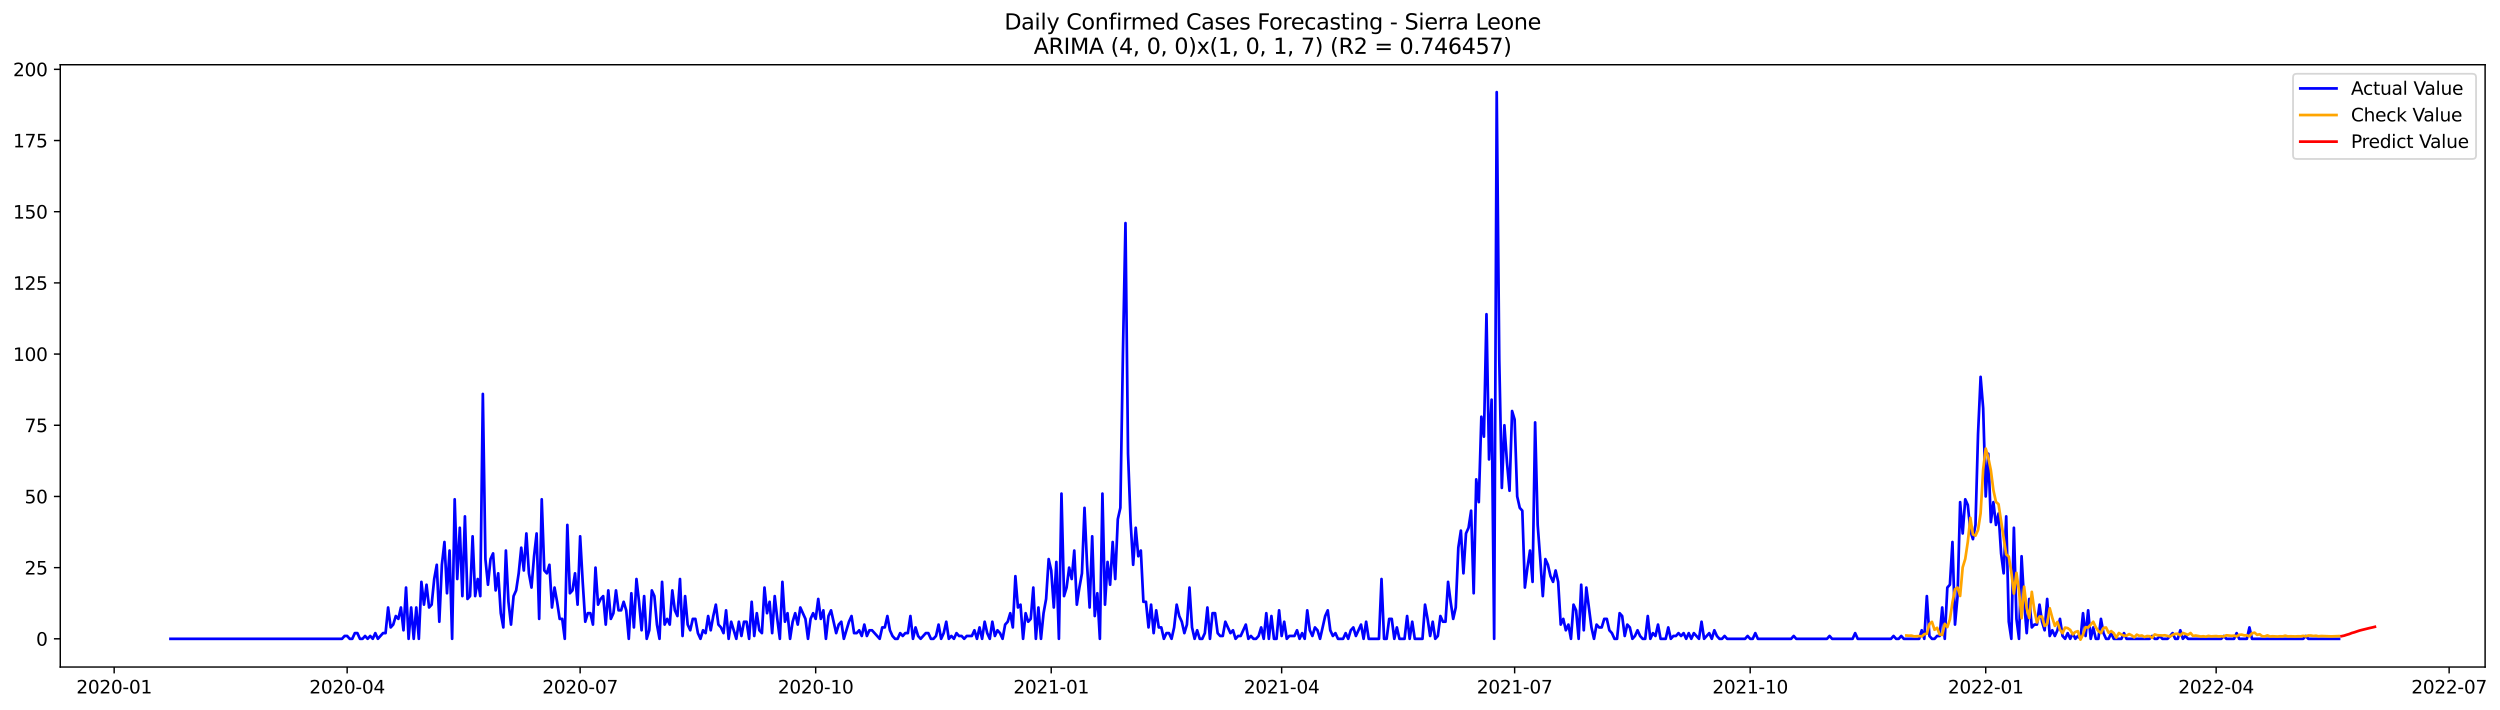 <?xml version="1.0" encoding="utf-8" standalone="no"?>
<!DOCTYPE svg PUBLIC "-//W3C//DTD SVG 1.1//EN"
  "http://www.w3.org/Graphics/SVG/1.1/DTD/svg11.dtd">
<svg xmlns:xlink="http://www.w3.org/1999/xlink" width="1380.712pt" height="392.274pt" viewBox="0 0 1380.712 392.274" xmlns="http://www.w3.org/2000/svg" version="1.1">
 <defs>
  <style type="text/css">*{stroke-linejoin: round; stroke-linecap: butt}</style>
 </defs>
 <g id="figure_1">
  <g id="patch_1">
   <path d="M 0 392.274 
L 1380.712 392.274 
L 1380.712 0 
L 0 0 
z
" style="fill: #ffffff"/>
  </g>
  <g id="axes_1">
   <g id="patch_2">
    <path d="M 33.288 368.396 
L 1372.487 368.396 
L 1372.487 35.755 
L 33.288 35.755 
z
" style="fill: #ffffff"/>
   </g>
   <g id="matplotlib.axis_1">
    <g id="xtick_1">
     <g id="line2d_1">
      <defs>
       <path id="m28fbc21880" d="M 0 0 
L 0 3.5 
" style="stroke: #000000; stroke-width: 0.8"/>
      </defs>
      <g>
       <use xlink:href="#m28fbc21880" x="63.052" y="368.396" style="stroke: #000000; stroke-width: 0.8"/>
      </g>
     </g>
     <g id="text_1">
      <!-- 2020-01 -->
      <g transform="translate(42.161 382.994)scale(0.1 -0.1)">
       <defs>
        <path id="DejaVuSans-32" d="M 1228 531 
L 3431 531 
L 3431 0 
L 469 0 
L 469 531 
Q 828 903 1448 1529 
Q 2069 2156 2228 2338 
Q 2531 2678 2651 2914 
Q 2772 3150 2772 3378 
Q 2772 3750 2511 3984 
Q 2250 4219 1831 4219 
Q 1534 4219 1204 4116 
Q 875 4013 500 3803 
L 500 4441 
Q 881 4594 1212 4672 
Q 1544 4750 1819 4750 
Q 2544 4750 2975 4387 
Q 3406 4025 3406 3419 
Q 3406 3131 3298 2873 
Q 3191 2616 2906 2266 
Q 2828 2175 2409 1742 
Q 1991 1309 1228 531 
z
" transform="scale(0.016)"/>
        <path id="DejaVuSans-30" d="M 2034 4250 
Q 1547 4250 1301 3770 
Q 1056 3291 1056 2328 
Q 1056 1369 1301 889 
Q 1547 409 2034 409 
Q 2525 409 2770 889 
Q 3016 1369 3016 2328 
Q 3016 3291 2770 3770 
Q 2525 4250 2034 4250 
z
M 2034 4750 
Q 2819 4750 3233 4129 
Q 3647 3509 3647 2328 
Q 3647 1150 3233 529 
Q 2819 -91 2034 -91 
Q 1250 -91 836 529 
Q 422 1150 422 2328 
Q 422 3509 836 4129 
Q 1250 4750 2034 4750 
z
" transform="scale(0.016)"/>
        <path id="DejaVuSans-2d" d="M 313 2009 
L 1997 2009 
L 1997 1497 
L 313 1497 
L 313 2009 
z
" transform="scale(0.016)"/>
        <path id="DejaVuSans-31" d="M 794 531 
L 1825 531 
L 1825 4091 
L 703 3866 
L 703 4441 
L 1819 4666 
L 2450 4666 
L 2450 531 
L 3481 531 
L 3481 0 
L 794 0 
L 794 531 
z
" transform="scale(0.016)"/>
       </defs>
       <use xlink:href="#DejaVuSans-32"/>
       <use xlink:href="#DejaVuSans-30" x="63.623"/>
       <use xlink:href="#DejaVuSans-32" x="127.246"/>
       <use xlink:href="#DejaVuSans-30" x="190.869"/>
       <use xlink:href="#DejaVuSans-2d" x="254.492"/>
       <use xlink:href="#DejaVuSans-30" x="290.576"/>
       <use xlink:href="#DejaVuSans-31" x="354.199"/>
      </g>
     </g>
    </g>
    <g id="xtick_2">
     <g id="line2d_2">
      <g>
       <use xlink:href="#m28fbc21880" x="191.726" y="368.396" style="stroke: #000000; stroke-width: 0.8"/>
      </g>
     </g>
     <g id="text_2">
      <!-- 2020-04 -->
      <g transform="translate(170.835 382.994)scale(0.1 -0.1)">
       <defs>
        <path id="DejaVuSans-34" d="M 2419 4116 
L 825 1625 
L 2419 1625 
L 2419 4116 
z
M 2253 4666 
L 3047 4666 
L 3047 1625 
L 3713 1625 
L 3713 1100 
L 3047 1100 
L 3047 0 
L 2419 0 
L 2419 1100 
L 313 1100 
L 313 1709 
L 2253 4666 
z
" transform="scale(0.016)"/>
       </defs>
       <use xlink:href="#DejaVuSans-32"/>
       <use xlink:href="#DejaVuSans-30" x="63.623"/>
       <use xlink:href="#DejaVuSans-32" x="127.246"/>
       <use xlink:href="#DejaVuSans-30" x="190.869"/>
       <use xlink:href="#DejaVuSans-2d" x="254.492"/>
       <use xlink:href="#DejaVuSans-30" x="290.576"/>
       <use xlink:href="#DejaVuSans-34" x="354.199"/>
      </g>
     </g>
    </g>
    <g id="xtick_3">
     <g id="line2d_3">
      <g>
       <use xlink:href="#m28fbc21880" x="320.4" y="368.396" style="stroke: #000000; stroke-width: 0.8"/>
      </g>
     </g>
     <g id="text_3">
      <!-- 2020-07 -->
      <g transform="translate(299.509 382.994)scale(0.1 -0.1)">
       <defs>
        <path id="DejaVuSans-37" d="M 525 4666 
L 3525 4666 
L 3525 4397 
L 1831 0 
L 1172 0 
L 2766 4134 
L 525 4134 
L 525 4666 
z
" transform="scale(0.016)"/>
       </defs>
       <use xlink:href="#DejaVuSans-32"/>
       <use xlink:href="#DejaVuSans-30" x="63.623"/>
       <use xlink:href="#DejaVuSans-32" x="127.246"/>
       <use xlink:href="#DejaVuSans-30" x="190.869"/>
       <use xlink:href="#DejaVuSans-2d" x="254.492"/>
       <use xlink:href="#DejaVuSans-30" x="290.576"/>
       <use xlink:href="#DejaVuSans-37" x="354.199"/>
      </g>
     </g>
    </g>
    <g id="xtick_4">
     <g id="line2d_4">
      <g>
       <use xlink:href="#m28fbc21880" x="450.488" y="368.396" style="stroke: #000000; stroke-width: 0.8"/>
      </g>
     </g>
     <g id="text_4">
      <!-- 2020-10 -->
      <g transform="translate(429.597 382.994)scale(0.1 -0.1)">
       <use xlink:href="#DejaVuSans-32"/>
       <use xlink:href="#DejaVuSans-30" x="63.623"/>
       <use xlink:href="#DejaVuSans-32" x="127.246"/>
       <use xlink:href="#DejaVuSans-30" x="190.869"/>
       <use xlink:href="#DejaVuSans-2d" x="254.492"/>
       <use xlink:href="#DejaVuSans-31" x="290.576"/>
       <use xlink:href="#DejaVuSans-30" x="354.199"/>
      </g>
     </g>
    </g>
    <g id="xtick_5">
     <g id="line2d_5">
      <g>
       <use xlink:href="#m28fbc21880" x="580.576" y="368.396" style="stroke: #000000; stroke-width: 0.8"/>
      </g>
     </g>
     <g id="text_5">
      <!-- 2021-01 -->
      <g transform="translate(559.685 382.994)scale(0.1 -0.1)">
       <use xlink:href="#DejaVuSans-32"/>
       <use xlink:href="#DejaVuSans-30" x="63.623"/>
       <use xlink:href="#DejaVuSans-32" x="127.246"/>
       <use xlink:href="#DejaVuSans-31" x="190.869"/>
       <use xlink:href="#DejaVuSans-2d" x="254.492"/>
       <use xlink:href="#DejaVuSans-30" x="290.576"/>
       <use xlink:href="#DejaVuSans-31" x="354.199"/>
      </g>
     </g>
    </g>
    <g id="xtick_6">
     <g id="line2d_6">
      <g>
       <use xlink:href="#m28fbc21880" x="707.837" y="368.396" style="stroke: #000000; stroke-width: 0.8"/>
      </g>
     </g>
     <g id="text_6">
      <!-- 2021-04 -->
      <g transform="translate(686.945 382.994)scale(0.1 -0.1)">
       <use xlink:href="#DejaVuSans-32"/>
       <use xlink:href="#DejaVuSans-30" x="63.623"/>
       <use xlink:href="#DejaVuSans-32" x="127.246"/>
       <use xlink:href="#DejaVuSans-31" x="190.869"/>
       <use xlink:href="#DejaVuSans-2d" x="254.492"/>
       <use xlink:href="#DejaVuSans-30" x="290.576"/>
       <use xlink:href="#DejaVuSans-34" x="354.199"/>
      </g>
     </g>
    </g>
    <g id="xtick_7">
     <g id="line2d_7">
      <g>
       <use xlink:href="#m28fbc21880" x="836.511" y="368.396" style="stroke: #000000; stroke-width: 0.8"/>
      </g>
     </g>
     <g id="text_7">
      <!-- 2021-07 -->
      <g transform="translate(815.619 382.994)scale(0.1 -0.1)">
       <use xlink:href="#DejaVuSans-32"/>
       <use xlink:href="#DejaVuSans-30" x="63.623"/>
       <use xlink:href="#DejaVuSans-32" x="127.246"/>
       <use xlink:href="#DejaVuSans-31" x="190.869"/>
       <use xlink:href="#DejaVuSans-2d" x="254.492"/>
       <use xlink:href="#DejaVuSans-30" x="290.576"/>
       <use xlink:href="#DejaVuSans-37" x="354.199"/>
      </g>
     </g>
    </g>
    <g id="xtick_8">
     <g id="line2d_8">
      <g>
       <use xlink:href="#m28fbc21880" x="966.599" y="368.396" style="stroke: #000000; stroke-width: 0.8"/>
      </g>
     </g>
     <g id="text_8">
      <!-- 2021-10 -->
      <g transform="translate(945.707 382.994)scale(0.1 -0.1)">
       <use xlink:href="#DejaVuSans-32"/>
       <use xlink:href="#DejaVuSans-30" x="63.623"/>
       <use xlink:href="#DejaVuSans-32" x="127.246"/>
       <use xlink:href="#DejaVuSans-31" x="190.869"/>
       <use xlink:href="#DejaVuSans-2d" x="254.492"/>
       <use xlink:href="#DejaVuSans-31" x="290.576"/>
       <use xlink:href="#DejaVuSans-30" x="354.199"/>
      </g>
     </g>
    </g>
    <g id="xtick_9">
     <g id="line2d_9">
      <g>
       <use xlink:href="#m28fbc21880" x="1096.687" y="368.396" style="stroke: #000000; stroke-width: 0.8"/>
      </g>
     </g>
     <g id="text_9">
      <!-- 2022-01 -->
      <g transform="translate(1075.795 382.994)scale(0.1 -0.1)">
       <use xlink:href="#DejaVuSans-32"/>
       <use xlink:href="#DejaVuSans-30" x="63.623"/>
       <use xlink:href="#DejaVuSans-32" x="127.246"/>
       <use xlink:href="#DejaVuSans-32" x="190.869"/>
       <use xlink:href="#DejaVuSans-2d" x="254.492"/>
       <use xlink:href="#DejaVuSans-30" x="290.576"/>
       <use xlink:href="#DejaVuSans-31" x="354.199"/>
      </g>
     </g>
    </g>
    <g id="xtick_10">
     <g id="line2d_10">
      <g>
       <use xlink:href="#m28fbc21880" x="1223.947" y="368.396" style="stroke: #000000; stroke-width: 0.8"/>
      </g>
     </g>
     <g id="text_10">
      <!-- 2022-04 -->
      <g transform="translate(1203.055 382.994)scale(0.1 -0.1)">
       <use xlink:href="#DejaVuSans-32"/>
       <use xlink:href="#DejaVuSans-30" x="63.623"/>
       <use xlink:href="#DejaVuSans-32" x="127.246"/>
       <use xlink:href="#DejaVuSans-32" x="190.869"/>
       <use xlink:href="#DejaVuSans-2d" x="254.492"/>
       <use xlink:href="#DejaVuSans-30" x="290.576"/>
       <use xlink:href="#DejaVuSans-34" x="354.199"/>
      </g>
     </g>
    </g>
    <g id="xtick_11">
     <g id="line2d_11">
      <g>
       <use xlink:href="#m28fbc21880" x="1352.621" y="368.396" style="stroke: #000000; stroke-width: 0.8"/>
      </g>
     </g>
     <g id="text_11">
      <!-- 2022-07 -->
      <g transform="translate(1331.729 382.994)scale(0.1 -0.1)">
       <use xlink:href="#DejaVuSans-32"/>
       <use xlink:href="#DejaVuSans-30" x="63.623"/>
       <use xlink:href="#DejaVuSans-32" x="127.246"/>
       <use xlink:href="#DejaVuSans-32" x="190.869"/>
       <use xlink:href="#DejaVuSans-2d" x="254.492"/>
       <use xlink:href="#DejaVuSans-30" x="290.576"/>
       <use xlink:href="#DejaVuSans-37" x="354.199"/>
      </g>
     </g>
    </g>
   </g>
   <g id="matplotlib.axis_2">
    <g id="ytick_1">
     <g id="line2d_12">
      <defs>
       <path id="m268cd8263a" d="M 0 0 
L -3.5 0 
" style="stroke: #000000; stroke-width: 0.8"/>
      </defs>
      <g>
       <use xlink:href="#m268cd8263a" x="33.288" y="352.808" style="stroke: #000000; stroke-width: 0.8"/>
      </g>
     </g>
     <g id="text_12">
      <!-- 0 -->
      <g transform="translate(19.925 356.607)scale(0.1 -0.1)">
       <use xlink:href="#DejaVuSans-30"/>
      </g>
     </g>
    </g>
    <g id="ytick_2">
     <g id="line2d_13">
      <g>
       <use xlink:href="#m268cd8263a" x="33.288" y="313.494" style="stroke: #000000; stroke-width: 0.8"/>
      </g>
     </g>
     <g id="text_13">
      <!-- 25 -->
      <g transform="translate(13.562 317.293)scale(0.1 -0.1)">
       <defs>
        <path id="DejaVuSans-35" d="M 691 4666 
L 3169 4666 
L 3169 4134 
L 1269 4134 
L 1269 2991 
Q 1406 3038 1543 3061 
Q 1681 3084 1819 3084 
Q 2600 3084 3056 2656 
Q 3513 2228 3513 1497 
Q 3513 744 3044 326 
Q 2575 -91 1722 -91 
Q 1428 -91 1123 -41 
Q 819 9 494 109 
L 494 744 
Q 775 591 1075 516 
Q 1375 441 1709 441 
Q 2250 441 2565 725 
Q 2881 1009 2881 1497 
Q 2881 1984 2565 2268 
Q 2250 2553 1709 2553 
Q 1456 2553 1204 2497 
Q 953 2441 691 2322 
L 691 4666 
z
" transform="scale(0.016)"/>
       </defs>
       <use xlink:href="#DejaVuSans-32"/>
       <use xlink:href="#DejaVuSans-35" x="63.623"/>
      </g>
     </g>
    </g>
    <g id="ytick_3">
     <g id="line2d_14">
      <g>
       <use xlink:href="#m268cd8263a" x="33.288" y="274.18" style="stroke: #000000; stroke-width: 0.8"/>
      </g>
     </g>
     <g id="text_14">
      <!-- 50 -->
      <g transform="translate(13.562 277.979)scale(0.1 -0.1)">
       <use xlink:href="#DejaVuSans-35"/>
       <use xlink:href="#DejaVuSans-30" x="63.623"/>
      </g>
     </g>
    </g>
    <g id="ytick_4">
     <g id="line2d_15">
      <g>
       <use xlink:href="#m268cd8263a" x="33.288" y="234.866" style="stroke: #000000; stroke-width: 0.8"/>
      </g>
     </g>
     <g id="text_15">
      <!-- 75 -->
      <g transform="translate(13.562 238.665)scale(0.1 -0.1)">
       <use xlink:href="#DejaVuSans-37"/>
       <use xlink:href="#DejaVuSans-35" x="63.623"/>
      </g>
     </g>
    </g>
    <g id="ytick_5">
     <g id="line2d_16">
      <g>
       <use xlink:href="#m268cd8263a" x="33.288" y="195.551" style="stroke: #000000; stroke-width: 0.8"/>
      </g>
     </g>
     <g id="text_16">
      <!-- 100 -->
      <g transform="translate(7.2 199.351)scale(0.1 -0.1)">
       <use xlink:href="#DejaVuSans-31"/>
       <use xlink:href="#DejaVuSans-30" x="63.623"/>
       <use xlink:href="#DejaVuSans-30" x="127.246"/>
      </g>
     </g>
    </g>
    <g id="ytick_6">
     <g id="line2d_17">
      <g>
       <use xlink:href="#m268cd8263a" x="33.288" y="156.237" style="stroke: #000000; stroke-width: 0.8"/>
      </g>
     </g>
     <g id="text_17">
      <!-- 125 -->
      <g transform="translate(7.2 160.037)scale(0.1 -0.1)">
       <use xlink:href="#DejaVuSans-31"/>
       <use xlink:href="#DejaVuSans-32" x="63.623"/>
       <use xlink:href="#DejaVuSans-35" x="127.246"/>
      </g>
     </g>
    </g>
    <g id="ytick_7">
     <g id="line2d_18">
      <g>
       <use xlink:href="#m268cd8263a" x="33.288" y="116.923" style="stroke: #000000; stroke-width: 0.8"/>
      </g>
     </g>
     <g id="text_18">
      <!-- 150 -->
      <g transform="translate(7.2 120.722)scale(0.1 -0.1)">
       <use xlink:href="#DejaVuSans-31"/>
       <use xlink:href="#DejaVuSans-35" x="63.623"/>
       <use xlink:href="#DejaVuSans-30" x="127.246"/>
      </g>
     </g>
    </g>
    <g id="ytick_8">
     <g id="line2d_19">
      <g>
       <use xlink:href="#m268cd8263a" x="33.288" y="77.609" style="stroke: #000000; stroke-width: 0.8"/>
      </g>
     </g>
     <g id="text_19">
      <!-- 175 -->
      <g transform="translate(7.2 81.408)scale(0.1 -0.1)">
       <use xlink:href="#DejaVuSans-31"/>
       <use xlink:href="#DejaVuSans-37" x="63.623"/>
       <use xlink:href="#DejaVuSans-35" x="127.246"/>
      </g>
     </g>
    </g>
    <g id="ytick_9">
     <g id="line2d_20">
      <g>
       <use xlink:href="#m268cd8263a" x="33.288" y="38.295" style="stroke: #000000; stroke-width: 0.8"/>
      </g>
     </g>
     <g id="text_20">
      <!-- 200 -->
      <g transform="translate(7.2 42.094)scale(0.1 -0.1)">
       <use xlink:href="#DejaVuSans-32"/>
       <use xlink:href="#DejaVuSans-30" x="63.623"/>
       <use xlink:href="#DejaVuSans-30" x="127.246"/>
      </g>
     </g>
    </g>
   </g>
   <g id="line2d_21">
    <path d="M 94.16 352.808 
L 188.898 352.808 
L 190.312 351.235 
L 191.726 351.235 
L 193.14 352.808 
L 194.554 352.808 
L 195.968 349.663 
L 197.382 349.663 
L 198.796 352.808 
L 200.21 352.808 
L 201.624 351.235 
L 203.038 352.808 
L 204.452 351.235 
L 205.866 352.808 
L 207.28 349.663 
L 208.694 352.808 
L 211.522 349.663 
L 212.936 349.663 
L 214.35 335.51 
L 215.764 346.518 
L 217.178 344.945 
L 218.592 340.227 
L 220.006 341.8 
L 221.42 335.51 
L 222.834 348.09 
L 224.248 324.502 
L 225.662 352.808 
L 227.076 335.51 
L 228.49 352.808 
L 229.904 335.51 
L 231.318 352.808 
L 232.732 321.357 
L 234.146 333.937 
L 235.56 322.929 
L 236.974 335.51 
L 238.388 333.937 
L 239.802 319.784 
L 241.216 311.921 
L 242.63 343.373 
L 244.044 311.921 
L 245.458 299.341 
L 246.872 327.647 
L 248.286 304.058 
L 249.7 352.808 
L 251.114 275.752 
L 252.528 319.784 
L 253.942 291.478 
L 255.356 329.22 
L 256.77 285.188 
L 258.184 330.792 
L 259.598 329.22 
L 261.012 296.196 
L 262.426 329.22 
L 263.84 319.784 
L 265.254 329.22 
L 266.668 217.567 
L 268.082 308.776 
L 269.496 322.929 
L 270.91 308.776 
L 272.324 305.631 
L 273.738 326.074 
L 275.152 316.639 
L 276.566 338.655 
L 277.98 346.518 
L 279.394 304.058 
L 280.808 332.365 
L 282.222 344.945 
L 283.636 329.22 
L 285.05 326.074 
L 286.464 316.639 
L 287.878 302.486 
L 289.292 315.066 
L 290.706 294.623 
L 292.12 316.639 
L 293.534 324.502 
L 294.948 307.204 
L 296.362 294.623 
L 297.776 341.8 
L 299.19 275.752 
L 300.604 315.066 
L 302.018 316.639 
L 303.432 311.921 
L 304.846 335.51 
L 306.26 324.502 
L 307.674 332.365 
L 309.088 341.8 
L 310.502 341.8 
L 311.916 352.808 
L 313.33 289.905 
L 314.744 327.647 
L 316.158 326.074 
L 317.572 316.639 
L 318.986 333.937 
L 320.4 296.196 
L 321.814 321.357 
L 323.228 343.373 
L 324.642 338.655 
L 326.056 338.655 
L 327.47 344.945 
L 328.884 313.494 
L 330.298 333.937 
L 331.712 330.792 
L 333.126 329.22 
L 334.54 344.945 
L 335.954 326.074 
L 337.368 341.8 
L 338.782 338.655 
L 340.196 326.074 
L 341.61 337.082 
L 343.024 337.082 
L 344.438 332.365 
L 345.852 337.082 
L 347.266 352.808 
L 348.68 327.647 
L 350.094 346.518 
L 351.508 319.784 
L 352.922 332.365 
L 354.336 348.09 
L 355.75 329.22 
L 357.164 352.808 
L 358.578 348.09 
L 359.992 326.074 
L 361.406 329.22 
L 362.82 344.945 
L 364.234 352.808 
L 365.648 321.357 
L 367.062 344.945 
L 368.476 341.8 
L 369.89 344.945 
L 371.304 326.074 
L 372.718 337.082 
L 374.132 340.227 
L 375.546 319.784 
L 376.96 351.235 
L 378.374 329.22 
L 379.788 344.945 
L 381.202 348.09 
L 382.616 341.8 
L 384.03 341.8 
L 385.444 349.663 
L 386.858 352.808 
L 388.272 348.09 
L 389.686 349.663 
L 391.1 340.227 
L 392.514 348.09 
L 393.928 340.227 
L 395.342 333.937 
L 396.756 344.945 
L 398.17 346.518 
L 399.584 349.663 
L 400.998 337.082 
L 402.412 352.808 
L 403.826 343.373 
L 406.654 352.808 
L 408.068 343.373 
L 409.482 351.235 
L 410.896 343.373 
L 412.31 343.373 
L 413.724 352.808 
L 415.138 332.365 
L 416.552 351.235 
L 417.966 338.655 
L 419.38 348.09 
L 420.794 349.663 
L 422.208 324.502 
L 423.622 338.655 
L 425.036 332.365 
L 426.45 349.663 
L 427.864 329.22 
L 429.278 341.8 
L 430.692 352.808 
L 432.106 321.357 
L 433.52 343.373 
L 434.934 338.655 
L 436.348 352.808 
L 437.762 343.373 
L 439.176 338.655 
L 440.59 344.945 
L 442.004 335.51 
L 444.832 341.8 
L 446.246 352.808 
L 447.66 341.8 
L 449.074 338.655 
L 450.488 341.8 
L 451.902 330.792 
L 453.316 341.8 
L 454.73 337.082 
L 456.144 352.808 
L 457.558 340.227 
L 458.972 337.082 
L 461.8 349.663 
L 463.214 344.945 
L 464.628 343.373 
L 466.042 352.808 
L 468.87 343.373 
L 470.284 340.227 
L 471.698 349.663 
L 473.112 349.663 
L 474.526 348.09 
L 475.94 351.235 
L 477.354 344.945 
L 478.768 351.235 
L 480.182 348.09 
L 481.596 348.09 
L 485.838 352.808 
L 487.252 346.518 
L 488.666 346.518 
L 490.08 340.227 
L 491.494 348.09 
L 492.908 351.235 
L 494.322 352.808 
L 495.736 352.808 
L 497.15 349.663 
L 498.564 351.235 
L 499.978 349.663 
L 501.392 349.663 
L 502.806 340.227 
L 504.22 352.808 
L 505.634 346.518 
L 507.048 351.235 
L 508.462 352.808 
L 511.29 349.663 
L 512.704 349.663 
L 514.118 352.808 
L 515.532 352.808 
L 516.946 351.235 
L 518.36 344.945 
L 519.774 352.808 
L 521.188 349.663 
L 522.602 343.373 
L 524.016 352.808 
L 525.43 351.235 
L 526.844 352.808 
L 528.258 349.663 
L 529.672 351.235 
L 531.086 351.235 
L 532.5 352.808 
L 533.914 351.235 
L 536.742 351.235 
L 538.156 348.09 
L 539.57 352.808 
L 540.984 346.518 
L 542.398 352.808 
L 543.812 343.373 
L 545.226 349.663 
L 546.64 352.808 
L 548.054 343.373 
L 549.468 351.235 
L 550.882 348.09 
L 552.296 349.663 
L 553.71 352.808 
L 555.124 344.945 
L 556.538 343.373 
L 557.952 338.655 
L 559.366 346.518 
L 560.78 318.212 
L 562.194 335.51 
L 563.608 333.937 
L 565.022 352.808 
L 566.436 338.655 
L 567.85 343.373 
L 569.264 341.8 
L 570.678 324.502 
L 572.092 352.808 
L 573.506 335.51 
L 574.92 352.808 
L 576.334 338.655 
L 577.748 330.792 
L 579.162 308.776 
L 580.576 315.066 
L 581.99 335.51 
L 583.404 310.349 
L 584.818 352.808 
L 586.232 272.607 
L 587.646 329.22 
L 589.06 324.502 
L 590.474 313.494 
L 591.888 319.784 
L 593.302 304.058 
L 594.716 333.937 
L 596.13 324.502 
L 597.544 316.639 
L 598.958 280.47 
L 600.372 311.921 
L 601.786 335.51 
L 603.2 296.196 
L 604.614 340.227 
L 606.028 327.647 
L 607.442 352.808 
L 608.856 272.607 
L 610.27 333.937 
L 611.684 310.349 
L 613.098 322.929 
L 614.512 299.341 
L 615.926 319.784 
L 617.34 286.76 
L 618.754 280.47 
L 620.168 195.551 
L 621.582 123.213 
L 622.996 250.591 
L 624.41 288.333 
L 625.824 311.921 
L 627.238 291.478 
L 628.652 307.204 
L 630.066 304.058 
L 631.48 332.365 
L 632.894 332.365 
L 634.308 346.518 
L 635.722 333.937 
L 637.136 349.663 
L 638.55 337.082 
L 639.964 346.518 
L 641.378 346.518 
L 642.792 352.808 
L 644.206 349.663 
L 645.62 349.663 
L 647.034 352.808 
L 648.448 346.518 
L 649.862 333.937 
L 651.276 340.227 
L 652.69 343.373 
L 654.104 349.663 
L 655.518 344.945 
L 656.932 324.502 
L 658.346 346.518 
L 659.76 352.808 
L 661.174 348.09 
L 662.588 352.808 
L 664.002 352.808 
L 665.416 349.663 
L 666.83 335.51 
L 668.244 352.808 
L 669.658 338.655 
L 671.072 338.655 
L 672.486 349.663 
L 673.9 351.235 
L 675.314 351.235 
L 676.728 343.373 
L 679.556 349.663 
L 680.97 348.09 
L 682.384 352.808 
L 683.798 351.235 
L 685.212 351.235 
L 688.04 344.945 
L 689.454 352.808 
L 690.868 351.235 
L 692.282 352.808 
L 693.696 352.808 
L 695.11 351.235 
L 696.524 346.518 
L 697.938 352.808 
L 699.352 338.655 
L 700.766 352.808 
L 702.181 340.227 
L 703.595 352.808 
L 705.009 352.808 
L 706.423 337.082 
L 707.837 351.235 
L 709.251 343.373 
L 710.665 352.808 
L 712.079 351.235 
L 714.907 351.235 
L 716.321 348.09 
L 717.735 352.808 
L 719.149 349.663 
L 720.563 352.808 
L 721.977 337.082 
L 723.391 348.09 
L 724.805 351.235 
L 726.219 346.518 
L 727.633 348.09 
L 729.047 352.808 
L 731.875 340.227 
L 733.289 337.082 
L 734.703 348.09 
L 736.117 351.235 
L 737.531 349.663 
L 738.945 352.808 
L 741.773 352.808 
L 743.187 349.663 
L 744.601 352.808 
L 746.015 348.09 
L 747.429 346.518 
L 748.843 351.235 
L 751.671 344.945 
L 753.085 352.808 
L 754.499 343.373 
L 755.913 352.808 
L 761.569 352.808 
L 762.983 319.784 
L 764.397 352.808 
L 765.811 352.808 
L 767.225 341.8 
L 768.639 341.8 
L 770.053 352.808 
L 771.467 346.518 
L 772.881 352.808 
L 775.709 352.808 
L 777.123 340.227 
L 778.537 352.808 
L 779.951 343.373 
L 781.365 352.808 
L 785.607 352.808 
L 787.021 333.937 
L 788.435 341.8 
L 789.849 351.235 
L 791.263 343.373 
L 792.677 352.808 
L 794.091 351.235 
L 795.505 340.227 
L 796.919 343.373 
L 798.333 343.373 
L 799.747 321.357 
L 801.161 332.365 
L 802.575 341.8 
L 803.989 335.51 
L 805.403 302.486 
L 806.817 293.051 
L 808.231 316.639 
L 809.645 294.623 
L 811.059 291.478 
L 812.473 282.043 
L 813.887 327.647 
L 815.301 264.744 
L 816.715 277.325 
L 818.129 230.148 
L 819.543 241.156 
L 820.957 173.536 
L 822.371 253.736 
L 823.785 220.713 
L 825.199 352.808 
L 826.613 50.876 
L 828.027 198.697 
L 829.441 269.462 
L 830.855 234.866 
L 832.269 255.309 
L 833.683 271.035 
L 835.097 227.003 
L 836.511 231.72 
L 837.925 274.18 
L 839.339 280.47 
L 840.753 282.043 
L 842.167 324.502 
L 843.581 313.494 
L 844.995 304.058 
L 846.409 321.357 
L 847.823 233.293 
L 849.237 289.905 
L 850.651 308.776 
L 852.065 329.22 
L 853.479 308.776 
L 854.893 311.921 
L 856.307 318.212 
L 857.721 321.357 
L 859.135 315.066 
L 860.549 321.357 
L 861.963 344.945 
L 863.377 341.8 
L 864.791 348.09 
L 866.205 344.945 
L 867.619 352.808 
L 869.033 333.937 
L 870.447 337.082 
L 871.861 352.808 
L 873.275 322.929 
L 874.689 348.09 
L 876.103 324.502 
L 878.931 346.518 
L 880.345 352.808 
L 881.759 344.945 
L 883.173 346.518 
L 884.587 346.518 
L 886.001 341.8 
L 887.415 341.8 
L 888.829 348.09 
L 890.243 349.663 
L 891.657 352.808 
L 893.071 352.808 
L 894.485 338.655 
L 895.899 340.227 
L 897.313 351.235 
L 898.727 344.945 
L 900.141 346.518 
L 901.555 352.808 
L 902.969 351.235 
L 904.383 348.09 
L 905.797 351.235 
L 907.211 352.808 
L 908.625 352.808 
L 910.039 340.227 
L 911.453 352.808 
L 912.867 349.663 
L 914.281 351.235 
L 915.695 344.945 
L 917.109 352.808 
L 919.937 352.808 
L 921.351 346.518 
L 922.765 352.808 
L 924.179 351.235 
L 925.593 351.235 
L 927.007 349.663 
L 928.421 351.235 
L 929.835 349.663 
L 931.249 352.808 
L 932.663 349.663 
L 934.077 352.808 
L 935.491 349.663 
L 938.319 352.808 
L 939.733 343.373 
L 941.147 352.808 
L 943.975 349.663 
L 945.389 352.808 
L 946.803 348.09 
L 948.217 351.235 
L 949.631 352.808 
L 951.045 352.808 
L 952.459 351.235 
L 953.873 352.808 
L 963.771 352.808 
L 965.185 351.235 
L 966.599 352.808 
L 968.013 352.808 
L 969.427 349.663 
L 970.841 352.808 
L 989.223 352.808 
L 990.637 351.235 
L 992.051 352.808 
L 1009.019 352.808 
L 1010.433 351.235 
L 1011.847 352.808 
L 1023.159 352.808 
L 1024.573 349.663 
L 1025.987 352.808 
L 1044.369 352.808 
L 1045.783 351.235 
L 1047.197 352.808 
L 1048.611 352.808 
L 1050.025 351.235 
L 1051.439 352.808 
L 1059.923 352.808 
L 1061.337 348.09 
L 1062.751 352.808 
L 1064.165 329.22 
L 1065.579 351.235 
L 1066.993 352.808 
L 1068.407 352.808 
L 1069.821 351.235 
L 1071.235 351.235 
L 1072.649 335.51 
L 1074.063 352.808 
L 1075.477 324.502 
L 1076.891 322.929 
L 1078.305 299.341 
L 1079.719 344.945 
L 1081.133 329.22 
L 1082.547 277.325 
L 1083.961 294.623 
L 1085.375 275.752 
L 1086.789 278.897 
L 1088.203 293.051 
L 1089.617 297.768 
L 1091.031 289.905 
L 1092.445 239.583 
L 1093.859 208.132 
L 1095.273 225.43 
L 1096.687 274.18 
L 1098.101 250.591 
L 1099.515 288.333 
L 1100.929 277.325 
L 1102.343 289.905 
L 1103.757 283.615 
L 1105.171 305.631 
L 1106.585 316.639 
L 1107.999 285.188 
L 1109.413 343.373 
L 1110.827 352.808 
L 1112.241 291.478 
L 1113.655 341.8 
L 1115.069 352.808 
L 1116.483 307.204 
L 1117.897 332.365 
L 1119.311 349.663 
L 1120.725 330.792 
L 1122.139 346.518 
L 1123.553 344.945 
L 1124.967 344.945 
L 1126.381 333.937 
L 1127.795 343.373 
L 1129.209 348.09 
L 1130.623 330.792 
L 1132.037 351.235 
L 1133.451 348.09 
L 1134.865 351.235 
L 1136.279 348.09 
L 1137.693 341.8 
L 1139.107 351.235 
L 1140.521 352.808 
L 1141.935 349.663 
L 1143.349 352.808 
L 1144.763 349.663 
L 1146.177 352.808 
L 1147.591 351.235 
L 1149.005 352.808 
L 1150.419 338.655 
L 1151.833 351.235 
L 1153.247 337.082 
L 1154.661 352.808 
L 1156.075 346.518 
L 1157.489 352.808 
L 1158.903 352.808 
L 1160.317 341.8 
L 1161.731 349.663 
L 1163.145 352.808 
L 1164.559 352.808 
L 1165.973 349.663 
L 1167.387 352.808 
L 1171.629 352.808 
L 1173.043 349.663 
L 1174.457 352.808 
L 1187.183 352.808 
L 1188.597 351.235 
L 1190.011 352.808 
L 1191.425 352.808 
L 1192.839 351.235 
L 1194.253 352.808 
L 1197.081 352.808 
L 1199.909 349.663 
L 1201.323 352.808 
L 1202.737 352.808 
L 1204.151 348.09 
L 1205.565 352.808 
L 1206.979 351.235 
L 1208.393 352.808 
L 1226.775 352.808 
L 1228.189 351.235 
L 1229.603 352.808 
L 1233.845 352.808 
L 1235.259 349.663 
L 1236.673 352.808 
L 1240.915 352.808 
L 1242.329 346.518 
L 1243.743 352.808 
L 1272.023 352.808 
L 1273.437 351.235 
L 1274.851 352.808 
L 1291.819 352.808 
L 1291.819 352.808 
" clip-path="url(#p71cb8b97de)" style="fill: none; stroke: #0000ff; stroke-width: 1.5; stroke-linecap: square"/>
   </g>
   <g id="line2d_22">
    <path d="M 1052.853 350.974 
L 1054.267 351.084 
L 1055.681 351.026 
L 1057.095 351.476 
L 1059.923 351.302 
L 1061.337 351.473 
L 1062.751 350.231 
L 1064.165 350 
L 1065.579 344.634 
L 1066.993 343.434 
L 1068.407 347.807 
L 1069.821 346.729 
L 1071.235 350.393 
L 1072.649 350.674 
L 1074.063 344.541 
L 1075.477 346.332 
L 1076.891 342.107 
L 1078.305 332.664 
L 1079.719 325.425 
L 1081.133 324.541 
L 1082.547 329.139 
L 1083.961 313.345 
L 1085.375 308.685 
L 1086.789 299.242 
L 1088.203 285.984 
L 1089.617 295.166 
L 1091.031 295.856 
L 1092.445 292.695 
L 1093.859 283.509 
L 1095.273 259.22 
L 1096.687 247.751 
L 1098.101 252.765 
L 1099.515 259.673 
L 1100.929 270.717 
L 1102.343 277.228 
L 1103.757 278.44 
L 1107.999 306.237 
L 1109.413 307.358 
L 1110.827 316.007 
L 1112.241 327.816 
L 1113.655 316.355 
L 1115.069 326.397 
L 1116.483 341.439 
L 1117.897 323.998 
L 1119.311 335.944 
L 1120.725 341.314 
L 1122.139 326.879 
L 1123.553 337.081 
L 1124.967 343.748 
L 1126.381 340.542 
L 1127.795 340.542 
L 1129.209 345.684 
L 1130.623 344.611 
L 1132.037 335.924 
L 1133.451 341.169 
L 1134.865 345.669 
L 1136.279 343.495 
L 1137.693 347.78 
L 1139.107 349.686 
L 1140.521 346.618 
L 1141.935 346.899 
L 1143.349 347.88 
L 1144.763 350.359 
L 1146.177 349.023 
L 1147.591 348.585 
L 1149.005 353.276 
L 1150.419 350.5 
L 1151.833 346.356 
L 1153.247 346.595 
L 1156.075 343.385 
L 1157.489 346.459 
L 1158.903 348.573 
L 1160.317 349.651 
L 1161.731 346.763 
L 1163.145 346.567 
L 1164.559 349.482 
L 1165.973 348.548 
L 1167.387 349.694 
L 1168.801 352.151 
L 1170.215 349.594 
L 1171.629 350.464 
L 1173.043 351.108 
L 1174.457 351.081 
L 1175.871 350.197 
L 1177.285 350.878 
L 1178.699 352.002 
L 1180.113 350.497 
L 1181.527 351.209 
L 1182.941 350.965 
L 1184.355 351.799 
L 1185.769 351.264 
L 1187.183 351.367 
L 1188.597 352.252 
L 1190.011 350.383 
L 1191.425 350.824 
L 1194.253 350.973 
L 1195.667 350.861 
L 1198.495 351.567 
L 1199.909 350.612 
L 1201.323 350.088 
L 1202.737 349.991 
L 1204.151 350.924 
L 1205.565 349.568 
L 1208.393 350.576 
L 1209.807 349.608 
L 1211.221 351.253 
L 1212.635 350.99 
L 1215.463 351.522 
L 1216.877 351.388 
L 1218.291 351.628 
L 1219.705 351.188 
L 1221.119 351.462 
L 1223.947 351.308 
L 1225.361 351.485 
L 1226.775 351.394 
L 1228.189 351.557 
L 1229.603 350.852 
L 1232.431 351.153 
L 1233.845 351.046 
L 1235.259 351.46 
L 1236.673 350.584 
L 1238.087 350.491 
L 1239.501 350.914 
L 1240.915 350.88 
L 1242.329 351.394 
L 1243.743 349.756 
L 1245.157 349.408 
L 1246.571 350.617 
L 1247.985 350.291 
L 1249.399 351.392 
L 1250.813 351.491 
L 1252.227 350.92 
L 1253.641 351.514 
L 1255.055 351.405 
L 1257.883 351.534 
L 1259.297 351.396 
L 1260.711 351.464 
L 1262.125 351.077 
L 1263.539 351.48 
L 1264.953 351.406 
L 1267.781 351.493 
L 1269.195 351.4 
L 1270.609 351.445 
L 1272.023 351.183 
L 1273.437 351.456 
L 1274.851 350.999 
L 1276.265 351.005 
L 1277.679 351.253 
L 1279.093 351.109 
L 1280.507 351.433 
L 1281.921 351.255 
L 1287.577 351.462 
L 1291.819 351.304 
L 1291.819 351.304 
" clip-path="url(#p71cb8b97de)" style="fill: none; stroke: #ffa500; stroke-width: 1.5; stroke-linecap: square"/>
   </g>
   <g id="line2d_23">
    <path d="M 1293.233 351.348 
L 1294.647 351.049 
L 1296.061 350.58 
L 1297.475 350.17 
L 1298.889 349.592 
L 1300.303 349.206 
L 1301.717 348.717 
L 1303.131 348.246 
L 1304.545 347.884 
L 1305.959 347.537 
L 1307.373 347.184 
L 1308.787 346.838 
L 1310.201 346.533 
L 1311.615 346.182 
" clip-path="url(#p71cb8b97de)" style="fill: none; stroke: #ff0000; stroke-width: 1.5; stroke-linecap: square"/>
   </g>
   <g id="patch_3">
    <path d="M 33.288 368.396 
L 33.288 35.755 
" style="fill: none; stroke: #000000; stroke-width: 0.8; stroke-linejoin: miter; stroke-linecap: square"/>
   </g>
   <g id="patch_4">
    <path d="M 1372.487 368.396 
L 1372.487 35.755 
" style="fill: none; stroke: #000000; stroke-width: 0.8; stroke-linejoin: miter; stroke-linecap: square"/>
   </g>
   <g id="patch_5">
    <path d="M 33.288 368.396 
L 1372.487 368.396 
" style="fill: none; stroke: #000000; stroke-width: 0.8; stroke-linejoin: miter; stroke-linecap: square"/>
   </g>
   <g id="patch_6">
    <path d="M 33.288 35.755 
L 1372.487 35.755 
" style="fill: none; stroke: #000000; stroke-width: 0.8; stroke-linejoin: miter; stroke-linecap: square"/>
   </g>
   <g id="text_21">
    <!-- Daily Confirmed Cases Forecasting - Sierra Leone -->
    <g transform="translate(554.712 16.318)scale(0.12 -0.12)">
     <defs>
      <path id="DejaVuSans-44" d="M 1259 4147 
L 1259 519 
L 2022 519 
Q 2988 519 3436 956 
Q 3884 1394 3884 2338 
Q 3884 3275 3436 3711 
Q 2988 4147 2022 4147 
L 1259 4147 
z
M 628 4666 
L 1925 4666 
Q 3281 4666 3915 4102 
Q 4550 3538 4550 2338 
Q 4550 1131 3912 565 
Q 3275 0 1925 0 
L 628 0 
L 628 4666 
z
" transform="scale(0.016)"/>
      <path id="DejaVuSans-61" d="M 2194 1759 
Q 1497 1759 1228 1600 
Q 959 1441 959 1056 
Q 959 750 1161 570 
Q 1363 391 1709 391 
Q 2188 391 2477 730 
Q 2766 1069 2766 1631 
L 2766 1759 
L 2194 1759 
z
M 3341 1997 
L 3341 0 
L 2766 0 
L 2766 531 
Q 2569 213 2275 61 
Q 1981 -91 1556 -91 
Q 1019 -91 701 211 
Q 384 513 384 1019 
Q 384 1609 779 1909 
Q 1175 2209 1959 2209 
L 2766 2209 
L 2766 2266 
Q 2766 2663 2505 2880 
Q 2244 3097 1772 3097 
Q 1472 3097 1187 3025 
Q 903 2953 641 2809 
L 641 3341 
Q 956 3463 1253 3523 
Q 1550 3584 1831 3584 
Q 2591 3584 2966 3190 
Q 3341 2797 3341 1997 
z
" transform="scale(0.016)"/>
      <path id="DejaVuSans-69" d="M 603 3500 
L 1178 3500 
L 1178 0 
L 603 0 
L 603 3500 
z
M 603 4863 
L 1178 4863 
L 1178 4134 
L 603 4134 
L 603 4863 
z
" transform="scale(0.016)"/>
      <path id="DejaVuSans-6c" d="M 603 4863 
L 1178 4863 
L 1178 0 
L 603 0 
L 603 4863 
z
" transform="scale(0.016)"/>
      <path id="DejaVuSans-79" d="M 2059 -325 
Q 1816 -950 1584 -1140 
Q 1353 -1331 966 -1331 
L 506 -1331 
L 506 -850 
L 844 -850 
Q 1081 -850 1212 -737 
Q 1344 -625 1503 -206 
L 1606 56 
L 191 3500 
L 800 3500 
L 1894 763 
L 2988 3500 
L 3597 3500 
L 2059 -325 
z
" transform="scale(0.016)"/>
      <path id="DejaVuSans-20" transform="scale(0.016)"/>
      <path id="DejaVuSans-43" d="M 4122 4306 
L 4122 3641 
Q 3803 3938 3442 4084 
Q 3081 4231 2675 4231 
Q 1875 4231 1450 3742 
Q 1025 3253 1025 2328 
Q 1025 1406 1450 917 
Q 1875 428 2675 428 
Q 3081 428 3442 575 
Q 3803 722 4122 1019 
L 4122 359 
Q 3791 134 3420 21 
Q 3050 -91 2638 -91 
Q 1578 -91 968 557 
Q 359 1206 359 2328 
Q 359 3453 968 4101 
Q 1578 4750 2638 4750 
Q 3056 4750 3426 4639 
Q 3797 4528 4122 4306 
z
" transform="scale(0.016)"/>
      <path id="DejaVuSans-6f" d="M 1959 3097 
Q 1497 3097 1228 2736 
Q 959 2375 959 1747 
Q 959 1119 1226 758 
Q 1494 397 1959 397 
Q 2419 397 2687 759 
Q 2956 1122 2956 1747 
Q 2956 2369 2687 2733 
Q 2419 3097 1959 3097 
z
M 1959 3584 
Q 2709 3584 3137 3096 
Q 3566 2609 3566 1747 
Q 3566 888 3137 398 
Q 2709 -91 1959 -91 
Q 1206 -91 779 398 
Q 353 888 353 1747 
Q 353 2609 779 3096 
Q 1206 3584 1959 3584 
z
" transform="scale(0.016)"/>
      <path id="DejaVuSans-6e" d="M 3513 2113 
L 3513 0 
L 2938 0 
L 2938 2094 
Q 2938 2591 2744 2837 
Q 2550 3084 2163 3084 
Q 1697 3084 1428 2787 
Q 1159 2491 1159 1978 
L 1159 0 
L 581 0 
L 581 3500 
L 1159 3500 
L 1159 2956 
Q 1366 3272 1645 3428 
Q 1925 3584 2291 3584 
Q 2894 3584 3203 3211 
Q 3513 2838 3513 2113 
z
" transform="scale(0.016)"/>
      <path id="DejaVuSans-66" d="M 2375 4863 
L 2375 4384 
L 1825 4384 
Q 1516 4384 1395 4259 
Q 1275 4134 1275 3809 
L 1275 3500 
L 2222 3500 
L 2222 3053 
L 1275 3053 
L 1275 0 
L 697 0 
L 697 3053 
L 147 3053 
L 147 3500 
L 697 3500 
L 697 3744 
Q 697 4328 969 4595 
Q 1241 4863 1831 4863 
L 2375 4863 
z
" transform="scale(0.016)"/>
      <path id="DejaVuSans-72" d="M 2631 2963 
Q 2534 3019 2420 3045 
Q 2306 3072 2169 3072 
Q 1681 3072 1420 2755 
Q 1159 2438 1159 1844 
L 1159 0 
L 581 0 
L 581 3500 
L 1159 3500 
L 1159 2956 
Q 1341 3275 1631 3429 
Q 1922 3584 2338 3584 
Q 2397 3584 2469 3576 
Q 2541 3569 2628 3553 
L 2631 2963 
z
" transform="scale(0.016)"/>
      <path id="DejaVuSans-6d" d="M 3328 2828 
Q 3544 3216 3844 3400 
Q 4144 3584 4550 3584 
Q 5097 3584 5394 3201 
Q 5691 2819 5691 2113 
L 5691 0 
L 5113 0 
L 5113 2094 
Q 5113 2597 4934 2840 
Q 4756 3084 4391 3084 
Q 3944 3084 3684 2787 
Q 3425 2491 3425 1978 
L 3425 0 
L 2847 0 
L 2847 2094 
Q 2847 2600 2669 2842 
Q 2491 3084 2119 3084 
Q 1678 3084 1418 2786 
Q 1159 2488 1159 1978 
L 1159 0 
L 581 0 
L 581 3500 
L 1159 3500 
L 1159 2956 
Q 1356 3278 1631 3431 
Q 1906 3584 2284 3584 
Q 2666 3584 2933 3390 
Q 3200 3197 3328 2828 
z
" transform="scale(0.016)"/>
      <path id="DejaVuSans-65" d="M 3597 1894 
L 3597 1613 
L 953 1613 
Q 991 1019 1311 708 
Q 1631 397 2203 397 
Q 2534 397 2845 478 
Q 3156 559 3463 722 
L 3463 178 
Q 3153 47 2828 -22 
Q 2503 -91 2169 -91 
Q 1331 -91 842 396 
Q 353 884 353 1716 
Q 353 2575 817 3079 
Q 1281 3584 2069 3584 
Q 2775 3584 3186 3129 
Q 3597 2675 3597 1894 
z
M 3022 2063 
Q 3016 2534 2758 2815 
Q 2500 3097 2075 3097 
Q 1594 3097 1305 2825 
Q 1016 2553 972 2059 
L 3022 2063 
z
" transform="scale(0.016)"/>
      <path id="DejaVuSans-64" d="M 2906 2969 
L 2906 4863 
L 3481 4863 
L 3481 0 
L 2906 0 
L 2906 525 
Q 2725 213 2448 61 
Q 2172 -91 1784 -91 
Q 1150 -91 751 415 
Q 353 922 353 1747 
Q 353 2572 751 3078 
Q 1150 3584 1784 3584 
Q 2172 3584 2448 3432 
Q 2725 3281 2906 2969 
z
M 947 1747 
Q 947 1113 1208 752 
Q 1469 391 1925 391 
Q 2381 391 2643 752 
Q 2906 1113 2906 1747 
Q 2906 2381 2643 2742 
Q 2381 3103 1925 3103 
Q 1469 3103 1208 2742 
Q 947 2381 947 1747 
z
" transform="scale(0.016)"/>
      <path id="DejaVuSans-73" d="M 2834 3397 
L 2834 2853 
Q 2591 2978 2328 3040 
Q 2066 3103 1784 3103 
Q 1356 3103 1142 2972 
Q 928 2841 928 2578 
Q 928 2378 1081 2264 
Q 1234 2150 1697 2047 
L 1894 2003 
Q 2506 1872 2764 1633 
Q 3022 1394 3022 966 
Q 3022 478 2636 193 
Q 2250 -91 1575 -91 
Q 1294 -91 989 -36 
Q 684 19 347 128 
L 347 722 
Q 666 556 975 473 
Q 1284 391 1588 391 
Q 1994 391 2212 530 
Q 2431 669 2431 922 
Q 2431 1156 2273 1281 
Q 2116 1406 1581 1522 
L 1381 1569 
Q 847 1681 609 1914 
Q 372 2147 372 2553 
Q 372 3047 722 3315 
Q 1072 3584 1716 3584 
Q 2034 3584 2315 3537 
Q 2597 3491 2834 3397 
z
" transform="scale(0.016)"/>
      <path id="DejaVuSans-46" d="M 628 4666 
L 3309 4666 
L 3309 4134 
L 1259 4134 
L 1259 2759 
L 3109 2759 
L 3109 2228 
L 1259 2228 
L 1259 0 
L 628 0 
L 628 4666 
z
" transform="scale(0.016)"/>
      <path id="DejaVuSans-63" d="M 3122 3366 
L 3122 2828 
Q 2878 2963 2633 3030 
Q 2388 3097 2138 3097 
Q 1578 3097 1268 2742 
Q 959 2388 959 1747 
Q 959 1106 1268 751 
Q 1578 397 2138 397 
Q 2388 397 2633 464 
Q 2878 531 3122 666 
L 3122 134 
Q 2881 22 2623 -34 
Q 2366 -91 2075 -91 
Q 1284 -91 818 406 
Q 353 903 353 1747 
Q 353 2603 823 3093 
Q 1294 3584 2113 3584 
Q 2378 3584 2631 3529 
Q 2884 3475 3122 3366 
z
" transform="scale(0.016)"/>
      <path id="DejaVuSans-74" d="M 1172 4494 
L 1172 3500 
L 2356 3500 
L 2356 3053 
L 1172 3053 
L 1172 1153 
Q 1172 725 1289 603 
Q 1406 481 1766 481 
L 2356 481 
L 2356 0 
L 1766 0 
Q 1100 0 847 248 
Q 594 497 594 1153 
L 594 3053 
L 172 3053 
L 172 3500 
L 594 3500 
L 594 4494 
L 1172 4494 
z
" transform="scale(0.016)"/>
      <path id="DejaVuSans-67" d="M 2906 1791 
Q 2906 2416 2648 2759 
Q 2391 3103 1925 3103 
Q 1463 3103 1205 2759 
Q 947 2416 947 1791 
Q 947 1169 1205 825 
Q 1463 481 1925 481 
Q 2391 481 2648 825 
Q 2906 1169 2906 1791 
z
M 3481 434 
Q 3481 -459 3084 -895 
Q 2688 -1331 1869 -1331 
Q 1566 -1331 1297 -1286 
Q 1028 -1241 775 -1147 
L 775 -588 
Q 1028 -725 1275 -790 
Q 1522 -856 1778 -856 
Q 2344 -856 2625 -561 
Q 2906 -266 2906 331 
L 2906 616 
Q 2728 306 2450 153 
Q 2172 0 1784 0 
Q 1141 0 747 490 
Q 353 981 353 1791 
Q 353 2603 747 3093 
Q 1141 3584 1784 3584 
Q 2172 3584 2450 3431 
Q 2728 3278 2906 2969 
L 2906 3500 
L 3481 3500 
L 3481 434 
z
" transform="scale(0.016)"/>
      <path id="DejaVuSans-53" d="M 3425 4513 
L 3425 3897 
Q 3066 4069 2747 4153 
Q 2428 4238 2131 4238 
Q 1616 4238 1336 4038 
Q 1056 3838 1056 3469 
Q 1056 3159 1242 3001 
Q 1428 2844 1947 2747 
L 2328 2669 
Q 3034 2534 3370 2195 
Q 3706 1856 3706 1288 
Q 3706 609 3251 259 
Q 2797 -91 1919 -91 
Q 1588 -91 1214 -16 
Q 841 59 441 206 
L 441 856 
Q 825 641 1194 531 
Q 1563 422 1919 422 
Q 2459 422 2753 634 
Q 3047 847 3047 1241 
Q 3047 1584 2836 1778 
Q 2625 1972 2144 2069 
L 1759 2144 
Q 1053 2284 737 2584 
Q 422 2884 422 3419 
Q 422 4038 858 4394 
Q 1294 4750 2059 4750 
Q 2388 4750 2728 4690 
Q 3069 4631 3425 4513 
z
" transform="scale(0.016)"/>
      <path id="DejaVuSans-4c" d="M 628 4666 
L 1259 4666 
L 1259 531 
L 3531 531 
L 3531 0 
L 628 0 
L 628 4666 
z
" transform="scale(0.016)"/>
     </defs>
     <use xlink:href="#DejaVuSans-44"/>
     <use xlink:href="#DejaVuSans-61" x="77.002"/>
     <use xlink:href="#DejaVuSans-69" x="138.281"/>
     <use xlink:href="#DejaVuSans-6c" x="166.064"/>
     <use xlink:href="#DejaVuSans-79" x="193.848"/>
     <use xlink:href="#DejaVuSans-20" x="253.027"/>
     <use xlink:href="#DejaVuSans-43" x="284.814"/>
     <use xlink:href="#DejaVuSans-6f" x="354.639"/>
     <use xlink:href="#DejaVuSans-6e" x="415.82"/>
     <use xlink:href="#DejaVuSans-66" x="479.199"/>
     <use xlink:href="#DejaVuSans-69" x="514.404"/>
     <use xlink:href="#DejaVuSans-72" x="542.188"/>
     <use xlink:href="#DejaVuSans-6d" x="581.551"/>
     <use xlink:href="#DejaVuSans-65" x="678.963"/>
     <use xlink:href="#DejaVuSans-64" x="740.486"/>
     <use xlink:href="#DejaVuSans-20" x="803.963"/>
     <use xlink:href="#DejaVuSans-43" x="835.75"/>
     <use xlink:href="#DejaVuSans-61" x="905.574"/>
     <use xlink:href="#DejaVuSans-73" x="966.854"/>
     <use xlink:href="#DejaVuSans-65" x="1018.953"/>
     <use xlink:href="#DejaVuSans-73" x="1080.477"/>
     <use xlink:href="#DejaVuSans-20" x="1132.576"/>
     <use xlink:href="#DejaVuSans-46" x="1164.363"/>
     <use xlink:href="#DejaVuSans-6f" x="1218.258"/>
     <use xlink:href="#DejaVuSans-72" x="1279.439"/>
     <use xlink:href="#DejaVuSans-65" x="1318.303"/>
     <use xlink:href="#DejaVuSans-63" x="1379.826"/>
     <use xlink:href="#DejaVuSans-61" x="1434.807"/>
     <use xlink:href="#DejaVuSans-73" x="1496.086"/>
     <use xlink:href="#DejaVuSans-74" x="1548.186"/>
     <use xlink:href="#DejaVuSans-69" x="1587.395"/>
     <use xlink:href="#DejaVuSans-6e" x="1615.178"/>
     <use xlink:href="#DejaVuSans-67" x="1678.557"/>
     <use xlink:href="#DejaVuSans-20" x="1742.033"/>
     <use xlink:href="#DejaVuSans-2d" x="1773.82"/>
     <use xlink:href="#DejaVuSans-20" x="1809.904"/>
     <use xlink:href="#DejaVuSans-53" x="1841.691"/>
     <use xlink:href="#DejaVuSans-69" x="1905.168"/>
     <use xlink:href="#DejaVuSans-65" x="1932.951"/>
     <use xlink:href="#DejaVuSans-72" x="1994.475"/>
     <use xlink:href="#DejaVuSans-72" x="2033.838"/>
     <use xlink:href="#DejaVuSans-61" x="2074.951"/>
     <use xlink:href="#DejaVuSans-20" x="2136.23"/>
     <use xlink:href="#DejaVuSans-4c" x="2168.018"/>
     <use xlink:href="#DejaVuSans-65" x="2221.98"/>
     <use xlink:href="#DejaVuSans-6f" x="2283.504"/>
     <use xlink:href="#DejaVuSans-6e" x="2344.686"/>
     <use xlink:href="#DejaVuSans-65" x="2408.064"/>
    </g>
    <!-- ARIMA (4, 0, 0)x(1, 0, 1, 7) (R2 = 0.746457) -->
    <g transform="translate(570.903 29.756)scale(0.12 -0.12)">
     <defs>
      <path id="DejaVuSans-41" d="M 2188 4044 
L 1331 1722 
L 3047 1722 
L 2188 4044 
z
M 1831 4666 
L 2547 4666 
L 4325 0 
L 3669 0 
L 3244 1197 
L 1141 1197 
L 716 0 
L 50 0 
L 1831 4666 
z
" transform="scale(0.016)"/>
      <path id="DejaVuSans-52" d="M 2841 2188 
Q 3044 2119 3236 1894 
Q 3428 1669 3622 1275 
L 4263 0 
L 3584 0 
L 2988 1197 
Q 2756 1666 2539 1819 
Q 2322 1972 1947 1972 
L 1259 1972 
L 1259 0 
L 628 0 
L 628 4666 
L 2053 4666 
Q 2853 4666 3247 4331 
Q 3641 3997 3641 3322 
Q 3641 2881 3436 2590 
Q 3231 2300 2841 2188 
z
M 1259 4147 
L 1259 2491 
L 2053 2491 
Q 2509 2491 2742 2702 
Q 2975 2913 2975 3322 
Q 2975 3731 2742 3939 
Q 2509 4147 2053 4147 
L 1259 4147 
z
" transform="scale(0.016)"/>
      <path id="DejaVuSans-49" d="M 628 4666 
L 1259 4666 
L 1259 0 
L 628 0 
L 628 4666 
z
" transform="scale(0.016)"/>
      <path id="DejaVuSans-4d" d="M 628 4666 
L 1569 4666 
L 2759 1491 
L 3956 4666 
L 4897 4666 
L 4897 0 
L 4281 0 
L 4281 4097 
L 3078 897 
L 2444 897 
L 1241 4097 
L 1241 0 
L 628 0 
L 628 4666 
z
" transform="scale(0.016)"/>
      <path id="DejaVuSans-28" d="M 1984 4856 
Q 1566 4138 1362 3434 
Q 1159 2731 1159 2009 
Q 1159 1288 1364 580 
Q 1569 -128 1984 -844 
L 1484 -844 
Q 1016 -109 783 600 
Q 550 1309 550 2009 
Q 550 2706 781 3412 
Q 1013 4119 1484 4856 
L 1984 4856 
z
" transform="scale(0.016)"/>
      <path id="DejaVuSans-2c" d="M 750 794 
L 1409 794 
L 1409 256 
L 897 -744 
L 494 -744 
L 750 256 
L 750 794 
z
" transform="scale(0.016)"/>
      <path id="DejaVuSans-29" d="M 513 4856 
L 1013 4856 
Q 1481 4119 1714 3412 
Q 1947 2706 1947 2009 
Q 1947 1309 1714 600 
Q 1481 -109 1013 -844 
L 513 -844 
Q 928 -128 1133 580 
Q 1338 1288 1338 2009 
Q 1338 2731 1133 3434 
Q 928 4138 513 4856 
z
" transform="scale(0.016)"/>
      <path id="DejaVuSans-78" d="M 3513 3500 
L 2247 1797 
L 3578 0 
L 2900 0 
L 1881 1375 
L 863 0 
L 184 0 
L 1544 1831 
L 300 3500 
L 978 3500 
L 1906 2253 
L 2834 3500 
L 3513 3500 
z
" transform="scale(0.016)"/>
      <path id="DejaVuSans-3d" d="M 678 2906 
L 4684 2906 
L 4684 2381 
L 678 2381 
L 678 2906 
z
M 678 1631 
L 4684 1631 
L 4684 1100 
L 678 1100 
L 678 1631 
z
" transform="scale(0.016)"/>
      <path id="DejaVuSans-2e" d="M 684 794 
L 1344 794 
L 1344 0 
L 684 0 
L 684 794 
z
" transform="scale(0.016)"/>
      <path id="DejaVuSans-36" d="M 2113 2584 
Q 1688 2584 1439 2293 
Q 1191 2003 1191 1497 
Q 1191 994 1439 701 
Q 1688 409 2113 409 
Q 2538 409 2786 701 
Q 3034 994 3034 1497 
Q 3034 2003 2786 2293 
Q 2538 2584 2113 2584 
z
M 3366 4563 
L 3366 3988 
Q 3128 4100 2886 4159 
Q 2644 4219 2406 4219 
Q 1781 4219 1451 3797 
Q 1122 3375 1075 2522 
Q 1259 2794 1537 2939 
Q 1816 3084 2150 3084 
Q 2853 3084 3261 2657 
Q 3669 2231 3669 1497 
Q 3669 778 3244 343 
Q 2819 -91 2113 -91 
Q 1303 -91 875 529 
Q 447 1150 447 2328 
Q 447 3434 972 4092 
Q 1497 4750 2381 4750 
Q 2619 4750 2861 4703 
Q 3103 4656 3366 4563 
z
" transform="scale(0.016)"/>
     </defs>
     <use xlink:href="#DejaVuSans-41"/>
     <use xlink:href="#DejaVuSans-52" x="68.408"/>
     <use xlink:href="#DejaVuSans-49" x="137.891"/>
     <use xlink:href="#DejaVuSans-4d" x="167.383"/>
     <use xlink:href="#DejaVuSans-41" x="253.662"/>
     <use xlink:href="#DejaVuSans-20" x="322.07"/>
     <use xlink:href="#DejaVuSans-28" x="353.857"/>
     <use xlink:href="#DejaVuSans-34" x="392.871"/>
     <use xlink:href="#DejaVuSans-2c" x="456.494"/>
     <use xlink:href="#DejaVuSans-20" x="488.281"/>
     <use xlink:href="#DejaVuSans-30" x="520.068"/>
     <use xlink:href="#DejaVuSans-2c" x="583.691"/>
     <use xlink:href="#DejaVuSans-20" x="615.479"/>
     <use xlink:href="#DejaVuSans-30" x="647.266"/>
     <use xlink:href="#DejaVuSans-29" x="710.889"/>
     <use xlink:href="#DejaVuSans-78" x="749.902"/>
     <use xlink:href="#DejaVuSans-28" x="809.082"/>
     <use xlink:href="#DejaVuSans-31" x="848.096"/>
     <use xlink:href="#DejaVuSans-2c" x="911.719"/>
     <use xlink:href="#DejaVuSans-20" x="943.506"/>
     <use xlink:href="#DejaVuSans-30" x="975.293"/>
     <use xlink:href="#DejaVuSans-2c" x="1038.916"/>
     <use xlink:href="#DejaVuSans-20" x="1070.703"/>
     <use xlink:href="#DejaVuSans-31" x="1102.49"/>
     <use xlink:href="#DejaVuSans-2c" x="1166.113"/>
     <use xlink:href="#DejaVuSans-20" x="1197.9"/>
     <use xlink:href="#DejaVuSans-37" x="1229.688"/>
     <use xlink:href="#DejaVuSans-29" x="1293.311"/>
     <use xlink:href="#DejaVuSans-20" x="1332.324"/>
     <use xlink:href="#DejaVuSans-28" x="1364.111"/>
     <use xlink:href="#DejaVuSans-52" x="1403.125"/>
     <use xlink:href="#DejaVuSans-32" x="1472.607"/>
     <use xlink:href="#DejaVuSans-20" x="1536.23"/>
     <use xlink:href="#DejaVuSans-3d" x="1568.018"/>
     <use xlink:href="#DejaVuSans-20" x="1651.807"/>
     <use xlink:href="#DejaVuSans-30" x="1683.594"/>
     <use xlink:href="#DejaVuSans-2e" x="1747.217"/>
     <use xlink:href="#DejaVuSans-37" x="1779.004"/>
     <use xlink:href="#DejaVuSans-34" x="1842.627"/>
     <use xlink:href="#DejaVuSans-36" x="1906.25"/>
     <use xlink:href="#DejaVuSans-34" x="1969.873"/>
     <use xlink:href="#DejaVuSans-35" x="2033.496"/>
     <use xlink:href="#DejaVuSans-37" x="2097.119"/>
     <use xlink:href="#DejaVuSans-29" x="2160.742"/>
    </g>
   </g>
   <g id="legend_1">
    <g id="patch_7">
     <path d="M 1268.408 87.79 
L 1365.487 87.79 
Q 1367.487 87.79 1367.487 85.79 
L 1367.487 42.755 
Q 1367.487 40.755 1365.487 40.755 
L 1268.408 40.755 
Q 1266.408 40.755 1266.408 42.755 
L 1266.408 85.79 
Q 1266.408 87.79 1268.408 87.79 
z
" style="fill: #ffffff; opacity: 0.8; stroke: #cccccc; stroke-linejoin: miter"/>
    </g>
    <g id="line2d_24">
     <path d="M 1270.408 48.854 
L 1280.408 48.854 
L 1290.408 48.854 
" style="fill: none; stroke: #0000ff; stroke-width: 1.5; stroke-linecap: square"/>
    </g>
    <g id="text_22">
     <!-- Actual Value -->
     <g transform="translate(1298.408 52.354)scale(0.1 -0.1)">
      <defs>
       <path id="DejaVuSans-75" d="M 544 1381 
L 544 3500 
L 1119 3500 
L 1119 1403 
Q 1119 906 1312 657 
Q 1506 409 1894 409 
Q 2359 409 2629 706 
Q 2900 1003 2900 1516 
L 2900 3500 
L 3475 3500 
L 3475 0 
L 2900 0 
L 2900 538 
Q 2691 219 2414 64 
Q 2138 -91 1772 -91 
Q 1169 -91 856 284 
Q 544 659 544 1381 
z
M 1991 3584 
L 1991 3584 
z
" transform="scale(0.016)"/>
       <path id="DejaVuSans-56" d="M 1831 0 
L 50 4666 
L 709 4666 
L 2188 738 
L 3669 4666 
L 4325 4666 
L 2547 0 
L 1831 0 
z
" transform="scale(0.016)"/>
      </defs>
      <use xlink:href="#DejaVuSans-41"/>
      <use xlink:href="#DejaVuSans-63" x="66.658"/>
      <use xlink:href="#DejaVuSans-74" x="121.639"/>
      <use xlink:href="#DejaVuSans-75" x="160.848"/>
      <use xlink:href="#DejaVuSans-61" x="224.227"/>
      <use xlink:href="#DejaVuSans-6c" x="285.506"/>
      <use xlink:href="#DejaVuSans-20" x="313.289"/>
      <use xlink:href="#DejaVuSans-56" x="345.076"/>
      <use xlink:href="#DejaVuSans-61" x="405.734"/>
      <use xlink:href="#DejaVuSans-6c" x="467.014"/>
      <use xlink:href="#DejaVuSans-75" x="494.797"/>
      <use xlink:href="#DejaVuSans-65" x="558.176"/>
     </g>
    </g>
    <g id="line2d_25">
     <path d="M 1270.408 63.532 
L 1280.408 63.532 
L 1290.408 63.532 
" style="fill: none; stroke: #ffa500; stroke-width: 1.5; stroke-linecap: square"/>
    </g>
    <g id="text_23">
     <!-- Check Value -->
     <g transform="translate(1298.408 67.032)scale(0.1 -0.1)">
      <defs>
       <path id="DejaVuSans-68" d="M 3513 2113 
L 3513 0 
L 2938 0 
L 2938 2094 
Q 2938 2591 2744 2837 
Q 2550 3084 2163 3084 
Q 1697 3084 1428 2787 
Q 1159 2491 1159 1978 
L 1159 0 
L 581 0 
L 581 4863 
L 1159 4863 
L 1159 2956 
Q 1366 3272 1645 3428 
Q 1925 3584 2291 3584 
Q 2894 3584 3203 3211 
Q 3513 2838 3513 2113 
z
" transform="scale(0.016)"/>
       <path id="DejaVuSans-6b" d="M 581 4863 
L 1159 4863 
L 1159 1991 
L 2875 3500 
L 3609 3500 
L 1753 1863 
L 3688 0 
L 2938 0 
L 1159 1709 
L 1159 0 
L 581 0 
L 581 4863 
z
" transform="scale(0.016)"/>
      </defs>
      <use xlink:href="#DejaVuSans-43"/>
      <use xlink:href="#DejaVuSans-68" x="69.824"/>
      <use xlink:href="#DejaVuSans-65" x="133.203"/>
      <use xlink:href="#DejaVuSans-63" x="194.727"/>
      <use xlink:href="#DejaVuSans-6b" x="249.707"/>
      <use xlink:href="#DejaVuSans-20" x="307.617"/>
      <use xlink:href="#DejaVuSans-56" x="339.404"/>
      <use xlink:href="#DejaVuSans-61" x="400.062"/>
      <use xlink:href="#DejaVuSans-6c" x="461.342"/>
      <use xlink:href="#DejaVuSans-75" x="489.125"/>
      <use xlink:href="#DejaVuSans-65" x="552.504"/>
     </g>
    </g>
    <g id="line2d_26">
     <path d="M 1270.408 78.21 
L 1280.408 78.21 
L 1290.408 78.21 
" style="fill: none; stroke: #ff0000; stroke-width: 1.5; stroke-linecap: square"/>
    </g>
    <g id="text_24">
     <!-- Predict Value -->
     <g transform="translate(1298.408 81.71)scale(0.1 -0.1)">
      <defs>
       <path id="DejaVuSans-50" d="M 1259 4147 
L 1259 2394 
L 2053 2394 
Q 2494 2394 2734 2622 
Q 2975 2850 2975 3272 
Q 2975 3691 2734 3919 
Q 2494 4147 2053 4147 
L 1259 4147 
z
M 628 4666 
L 2053 4666 
Q 2838 4666 3239 4311 
Q 3641 3956 3641 3272 
Q 3641 2581 3239 2228 
Q 2838 1875 2053 1875 
L 1259 1875 
L 1259 0 
L 628 0 
L 628 4666 
z
" transform="scale(0.016)"/>
      </defs>
      <use xlink:href="#DejaVuSans-50"/>
      <use xlink:href="#DejaVuSans-72" x="58.553"/>
      <use xlink:href="#DejaVuSans-65" x="97.416"/>
      <use xlink:href="#DejaVuSans-64" x="158.939"/>
      <use xlink:href="#DejaVuSans-69" x="222.416"/>
      <use xlink:href="#DejaVuSans-63" x="250.199"/>
      <use xlink:href="#DejaVuSans-74" x="305.18"/>
      <use xlink:href="#DejaVuSans-20" x="344.389"/>
      <use xlink:href="#DejaVuSans-56" x="376.176"/>
      <use xlink:href="#DejaVuSans-61" x="436.834"/>
      <use xlink:href="#DejaVuSans-6c" x="498.113"/>
      <use xlink:href="#DejaVuSans-75" x="525.896"/>
      <use xlink:href="#DejaVuSans-65" x="589.275"/>
     </g>
    </g>
   </g>
  </g>
 </g>
 <defs>
  <clipPath id="p71cb8b97de">
   <rect x="33.288" y="35.755" width="1339.2" height="332.64"/>
  </clipPath>
 </defs>
</svg>
